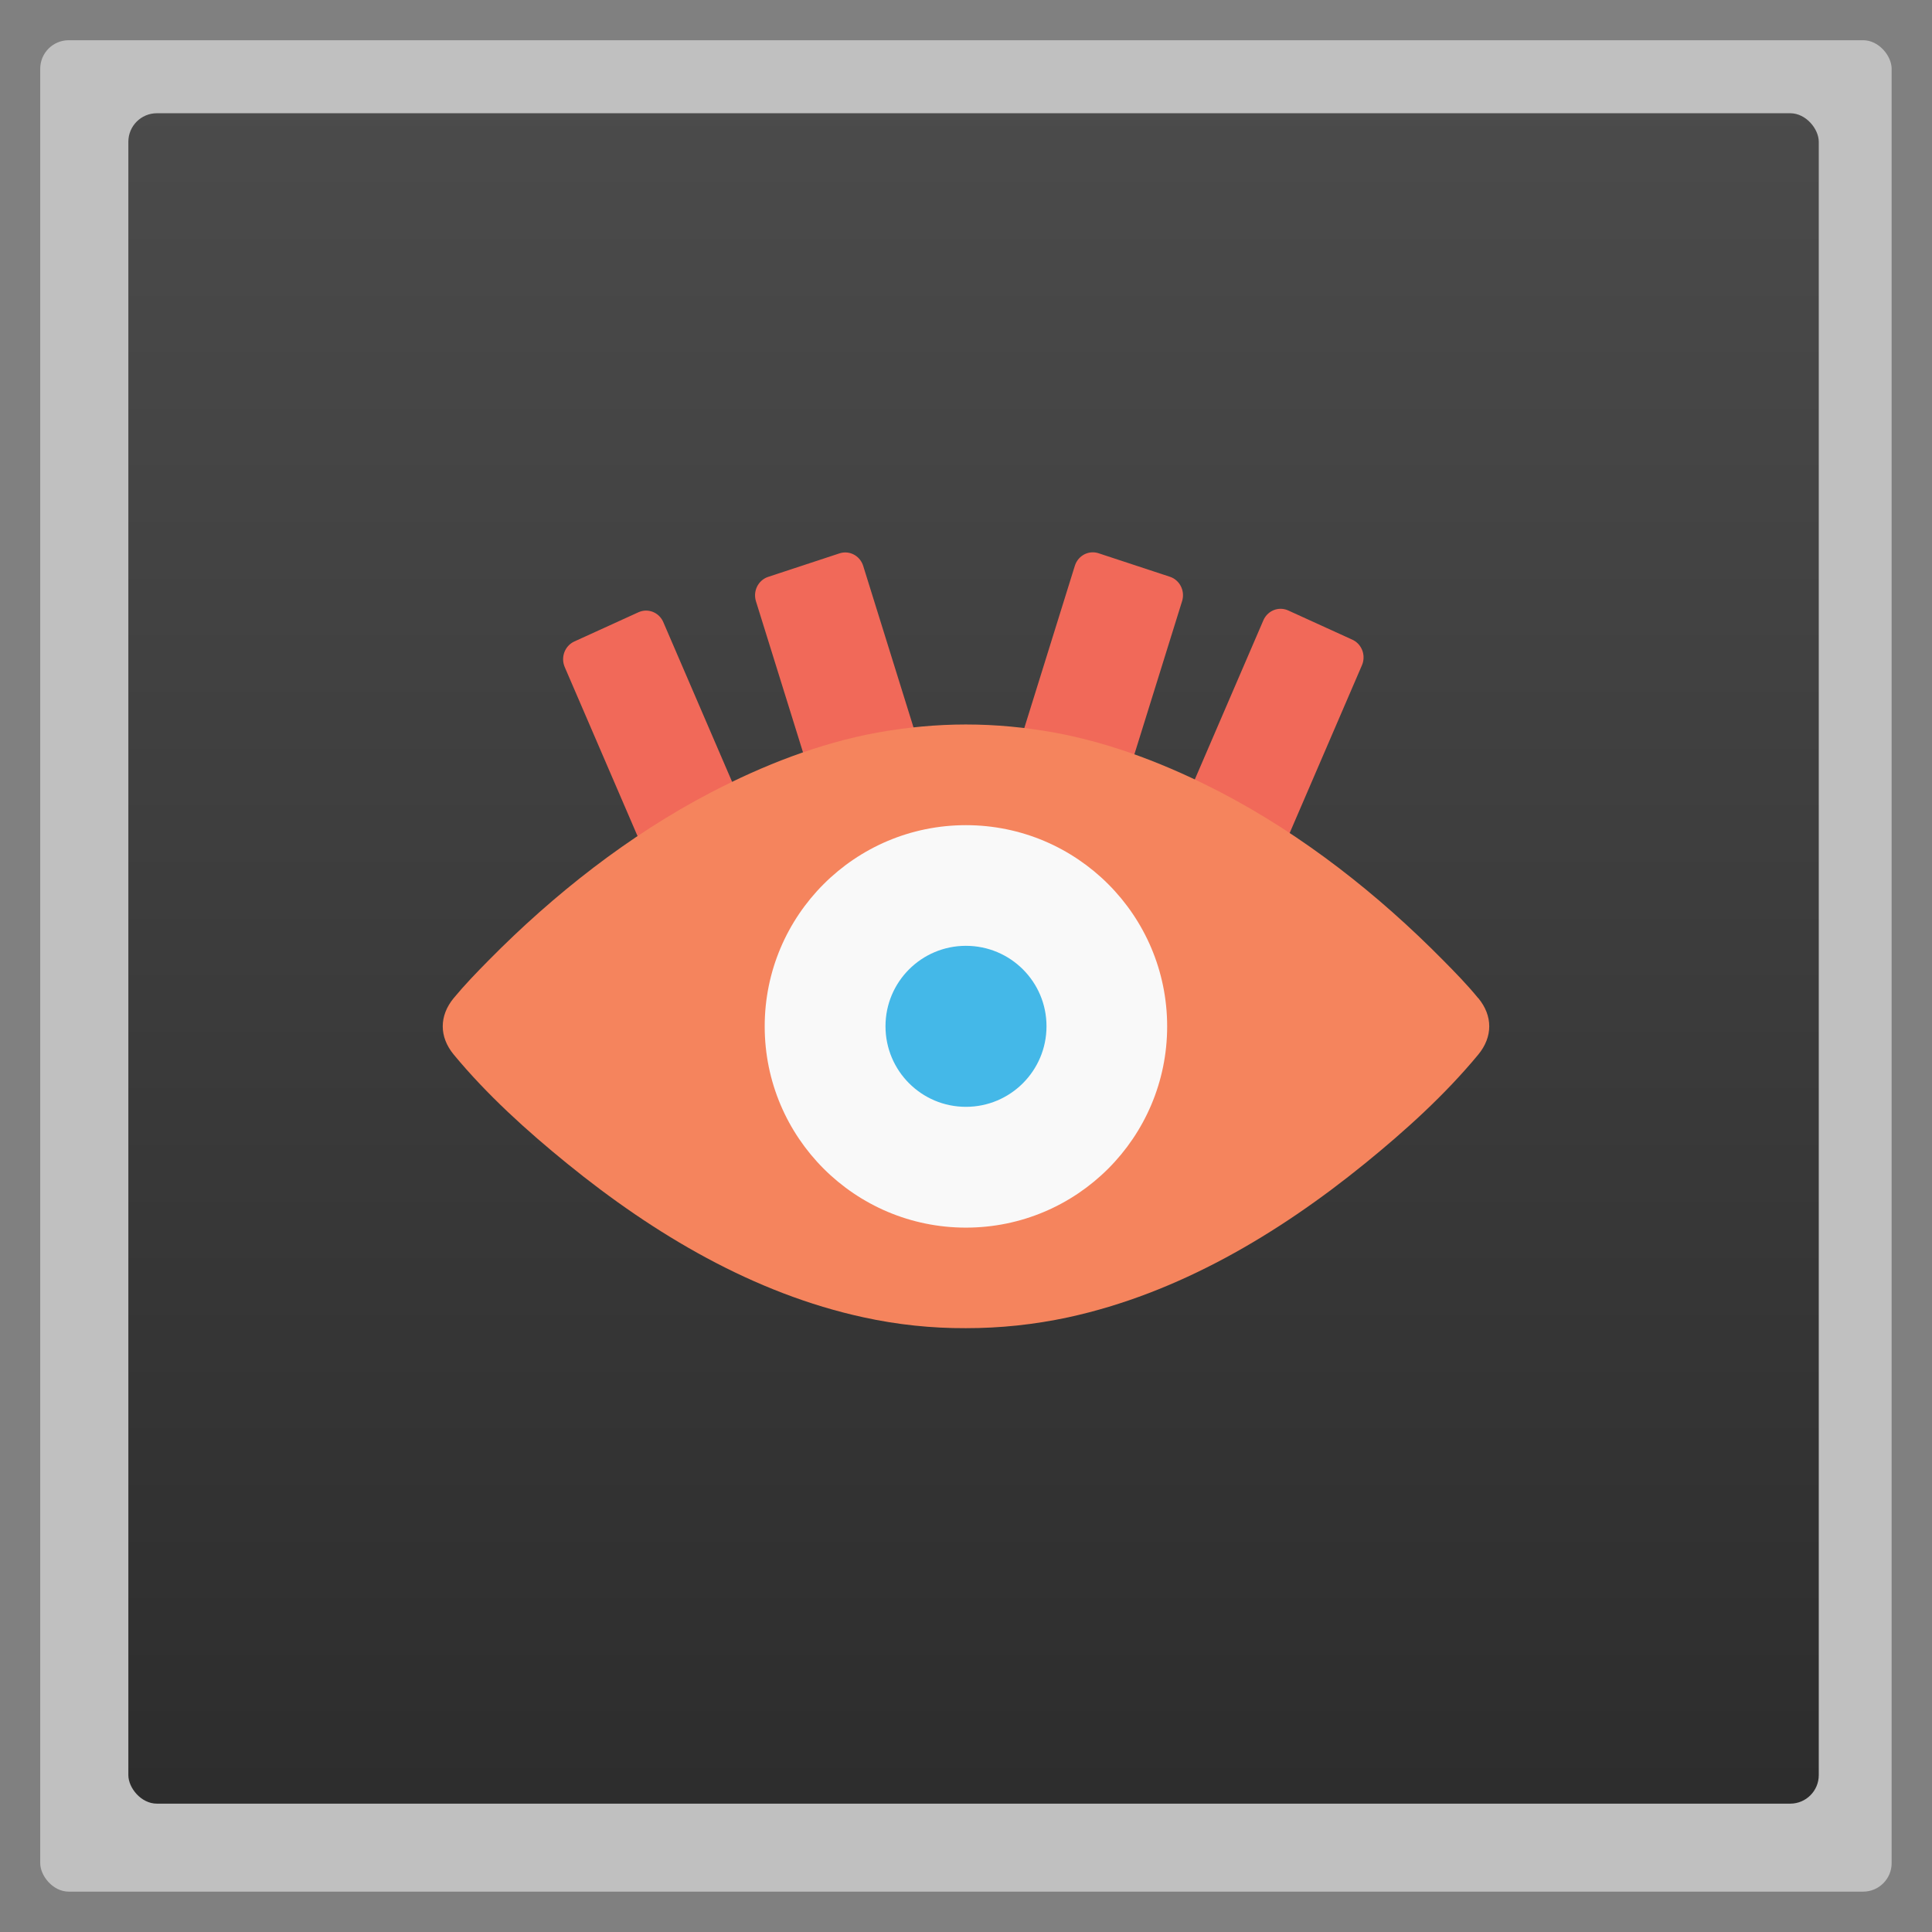 <svg width="48" xmlns="http://www.w3.org/2000/svg" viewBox="0 0 13.547 13.547" height="48" xmlns:xlink="http://www.w3.org/1999/xlink">
<rect x="0" y="0" width="13.547" height="13.547" fill="#808080" stroke="none"/>
<defs>
<linearGradient id="linearGradient4460">
<stop offset="0" style="stop-color:#2d2d2d"/>
<stop offset="1" style="stop-color:#4b4b4b"/>
</linearGradient>
<linearGradient gradientTransform="matrix(1.105 0 0 1.105 -134.225 -295.815)" xlink:href="#linearGradient4460" id="linearGradient3863" y1="279.096" y2="268.33" gradientUnits="userSpaceOnUse" x2="0"/>
</defs>
<g style="fill-rule:evenodd">
<rect width="12.982" x=".282" y=".282" rx="0.2" height="12.982" style="opacity:.5;fill:#fff"/>
<rect width="11.853" x=".9" y=".794" rx="0.2" height="11.853" style="fill:url(#linearGradient3863)"/>
</g>
<g style="stroke-linecap:round;stroke:#f16959;stroke-linejoin:round;fill:#f16959;stroke-width:7.552">
<g transform="matrix(.035 0 0 .036 2.444 9.306)">
<rect width="14.056" x="95.485" y="-100.034" height="49.534" transform="matrix(.914 -.405 .405 .914 0 0)"/>
<rect width="14.056" x="-129.65" y="-200.177" height="49.534" transform="matrix(-.914 -.405 -.405 .914 0 0)"/>
</g>
<g transform="matrix(.035 0 0 .036 2.444 9.306)">
<rect width="15.019" x="124.682" y="-109.785" height="36.557" transform="matrix(.952 -.305 .305 .952 0 0)"/>
<rect width="15.019" x="-112.147" y="-185.685" height="36.557" transform="matrix(-.952 -.305 -.305 .952 0 0)"/>
</g>
</g>
<g transform="translate(0 .141)">
<path style="fill:#f5845d" d="M 10.365,6.858 C 10.289,6.765 10.204,6.678 10.119,6.592 9.662,6.129 9.137,5.716 8.562,5.416 8.195,5.225 7.802,5.071 7.395,4.996 7.188,4.959 6.985,4.939 6.772,4.939 6.565,4.939 6.357,4.959 6.15,4.996 5.743,5.071 5.351,5.225 4.984,5.416 4.409,5.716 3.884,6.129 3.427,6.592 3.342,6.678 3.258,6.765 3.181,6.858 c -0.102,0.124 -0.102,0.271 0,0.395 0.234,0.283 0.513,0.535 0.796,0.765 0.61,0.496 1.308,0.911 2.078,1.078 0.238,0.052 0.477,0.077 0.717,0.076 0.242,2.653e-4 0.48,-0.025 0.718,-0.076 0.77,-0.167 1.469,-0.582 2.08,-1.078 0.283,-0.23 0.562,-0.482 0.796,-0.765 0.102,-0.124 0.102,-0.271 -1e-4,-0.395 z"/>
<path style="fill:#f9f9f9" d="m 8.184,7.056 c 0,0.779 -0.632,1.411 -1.411,1.411 -0.779,0 -1.411,-0.632 -1.411,-1.411 0,-0.779 0.632,-1.411 1.411,-1.411 0.779,0 1.411,0.632 1.411,1.411 z"/>
<path style="fill:#44b8e8" d="m 6.773,6.491 c -0.312,0 -0.564,0.253 -0.564,0.564 0,0.312 0.252,0.565 0.564,0.565 0.312,0 0.565,-0.253 0.565,-0.565 0,-0.312 -0.253,-0.564 -0.565,-0.564 z"/>
</g>
</svg>
